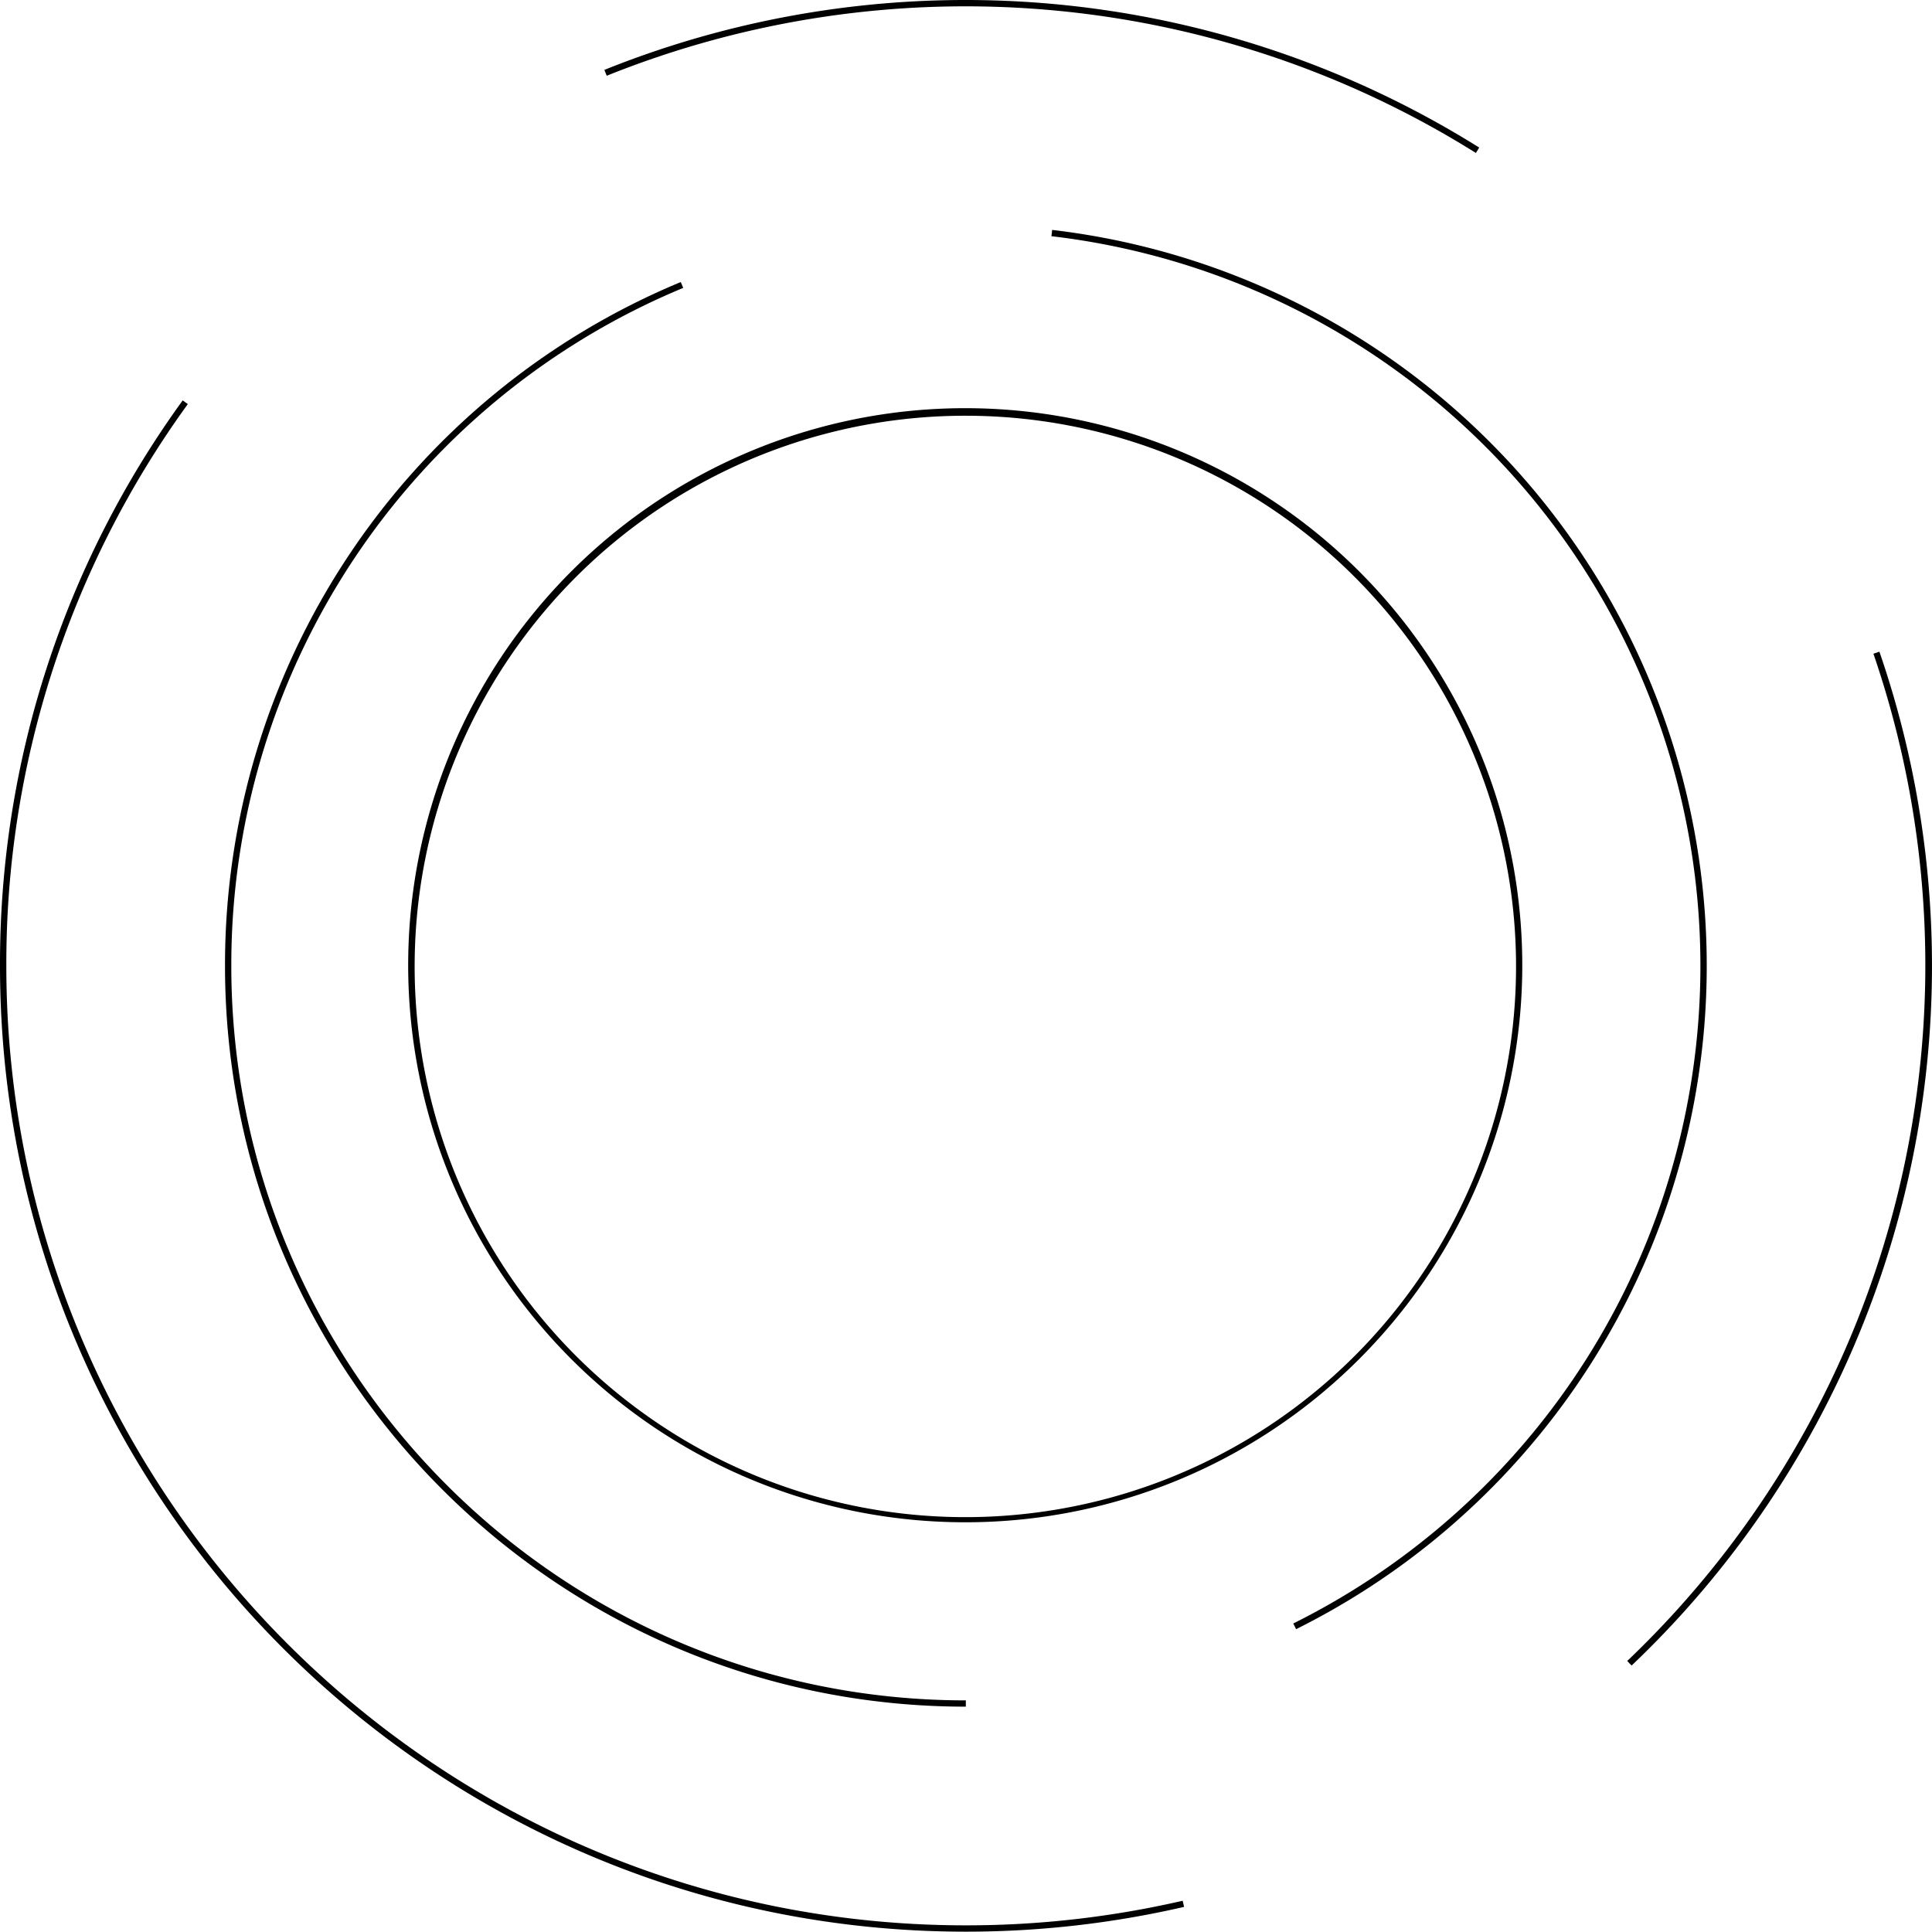 <svg xmlns="http://www.w3.org/2000/svg" viewBox="0 0 1053.18 1053"><g id="Capa_2" data-name="Capa 2"><g id="Capa_1-2" data-name="Capa 1"><path d="M526.5,829.83a303.66,303.66,0,1,1,214.39-88.94A303.33,303.33,0,0,1,526.5,829.83Zm0-603.2a300.2,300.2,0,1,0,212,87.92A299.86,299.86,0,0,0,526.5,226.63Z"/><path d="M526.5,930.34c-222.65,0-403.84-181.14-403.84-403.84A403,403,0,0,1,371.1,153.75l1.35,3.18A399.57,399.57,0,0,0,126.09,526.5c0,220.77,179.64,400.42,400.41,400.42Z"/><path d="M706.52,888.09,705,885A400.49,400.49,0,0,0,573.16,128.76l.4-3.43a403.95,403.95,0,0,1,133,762.76Z"/><path d="M526.5,1053C236.18,1053,0,816.82,0,526.5A522.82,522.82,0,0,1,99.59,218.27l2.8,2A519.36,519.36,0,0,0,3.45,526.5c0,288.42,234.63,523.05,523.05,523.05a525.34,525.34,0,0,0,118.2-13.41l.78,3.35A529.39,529.39,0,0,1,526.5,1053Z"/><path d="M889.42,907.93l-2.38-2.5a523.77,523.77,0,0,0,134.21-549.07l3.26-1.12A526.07,526.07,0,0,1,889.42,907.93Z"/><path d="M804.54,83.38A524.22,524.22,0,0,0,330.75,41.3l-1.3-3.2A527.67,527.67,0,0,1,806.36,80.45Z"/></g></g></svg>